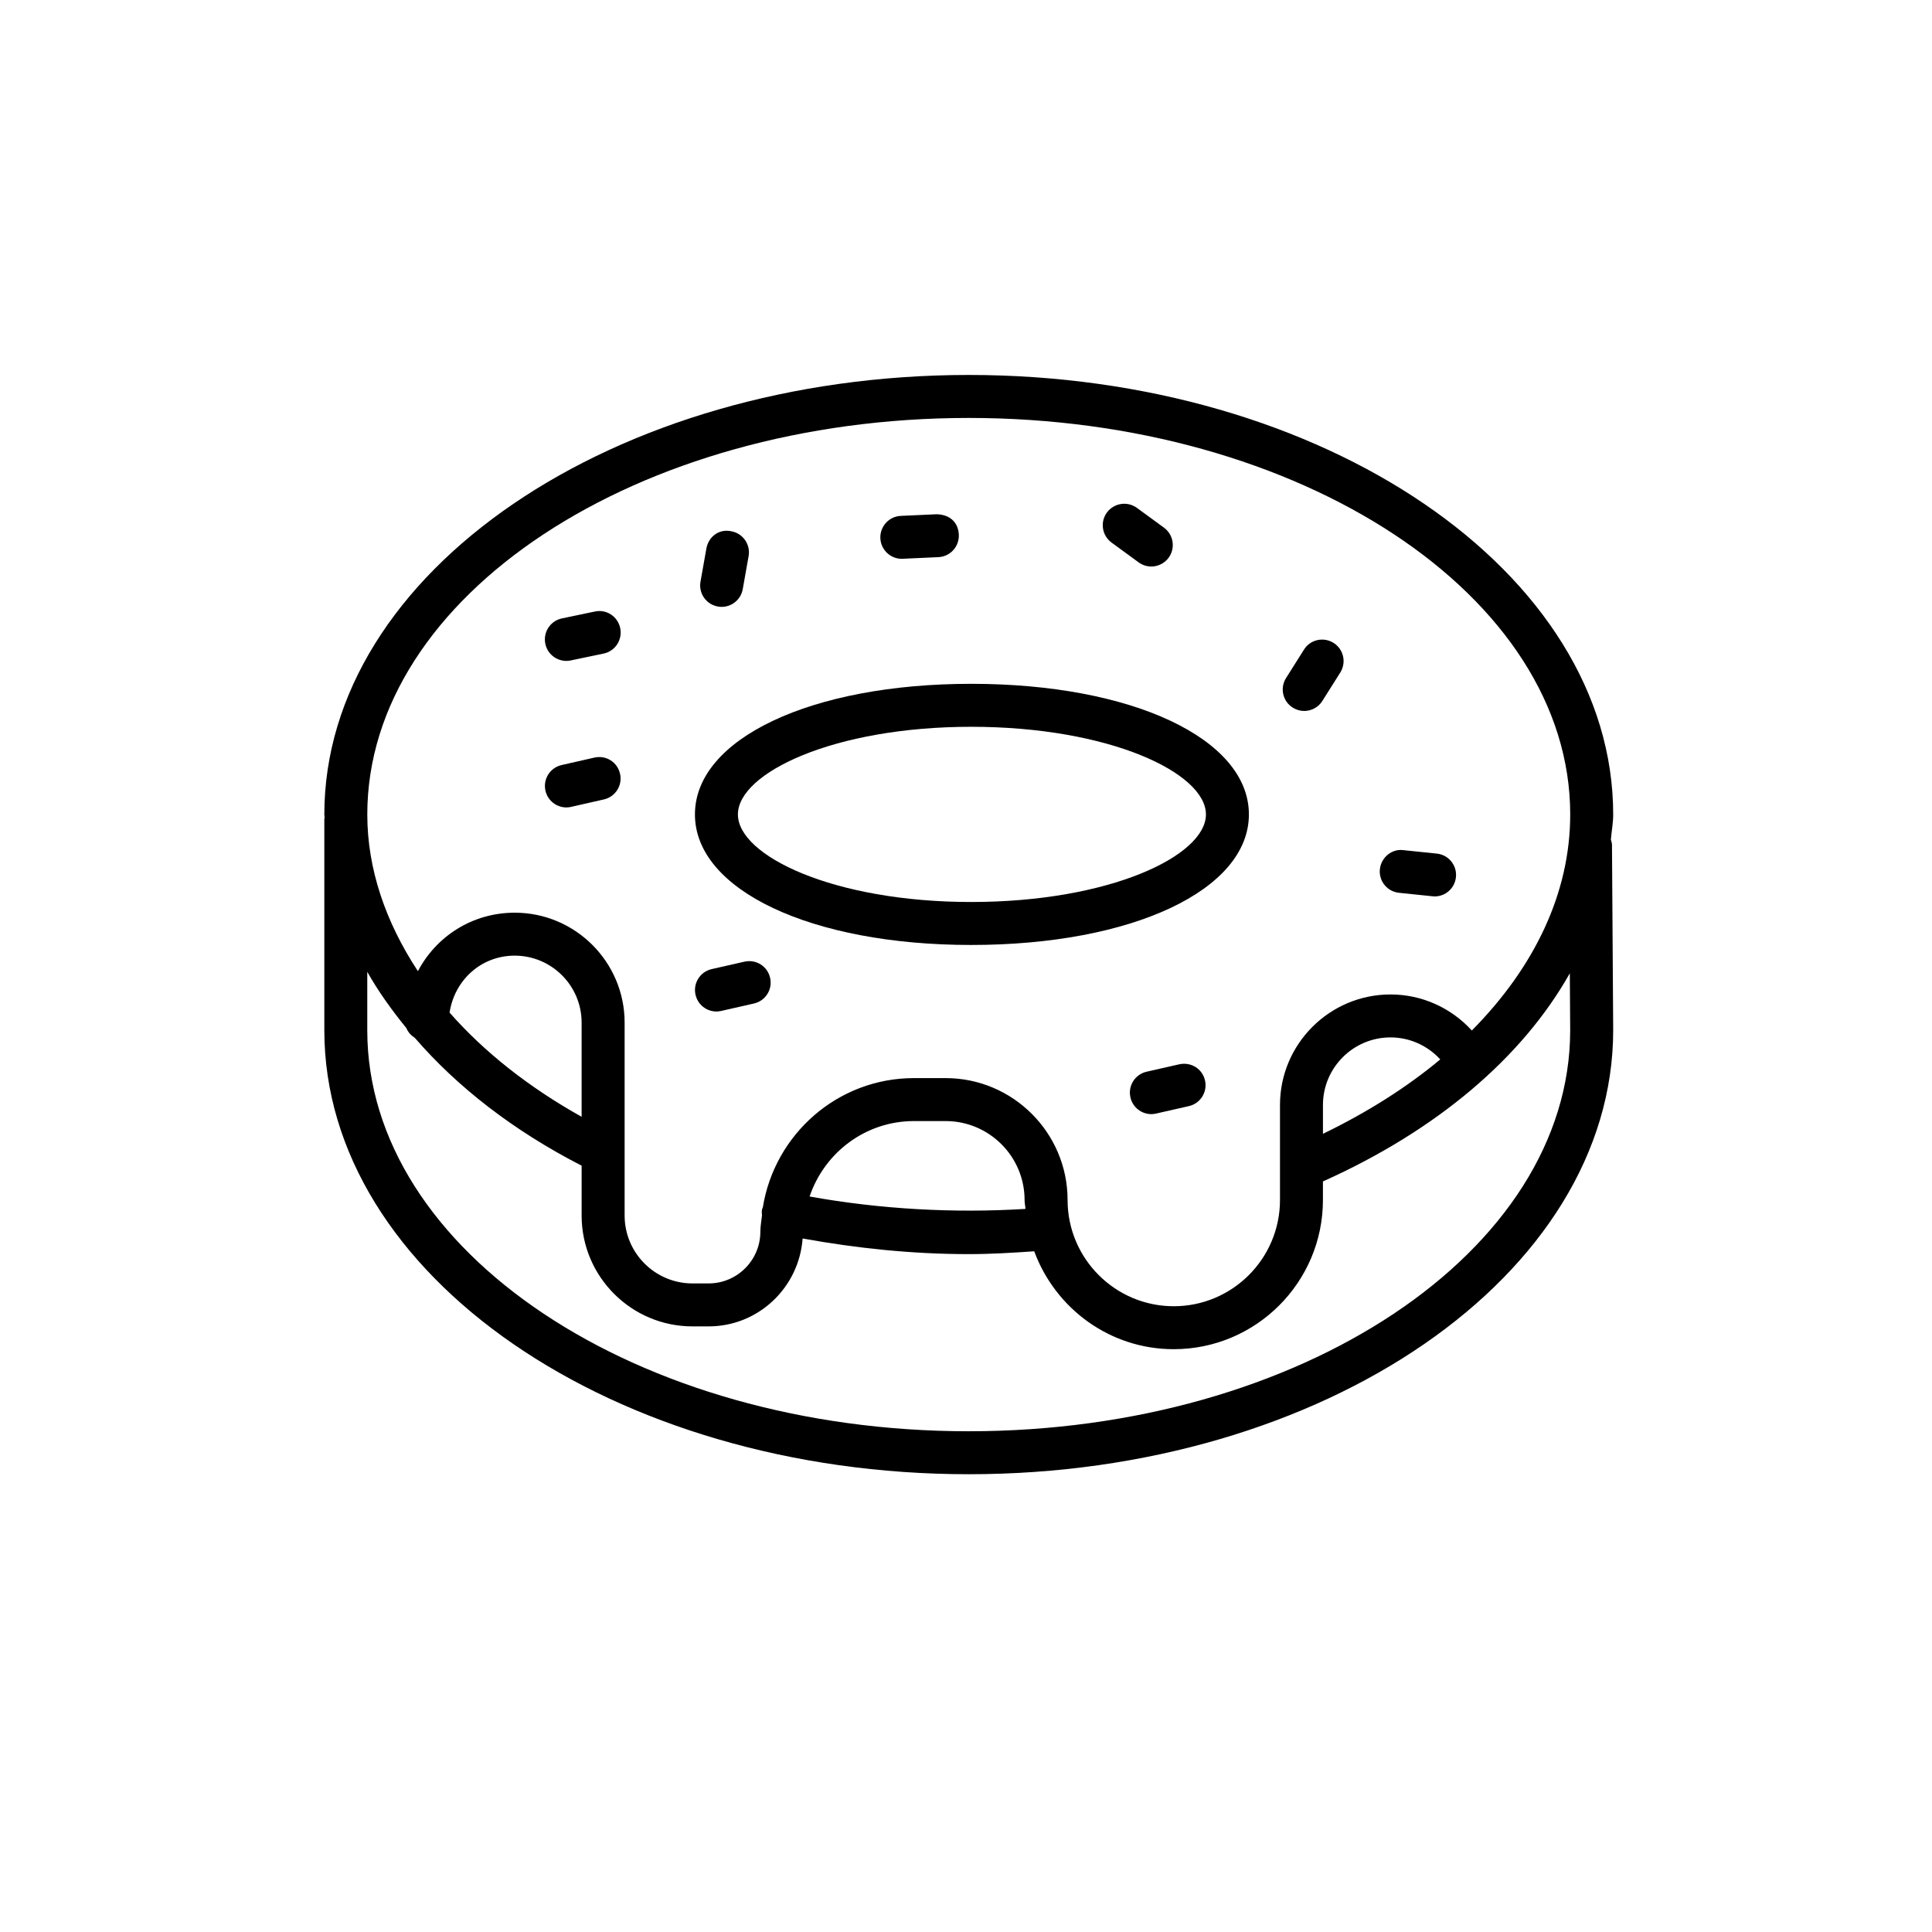 <?xml version="1.0" encoding="UTF-8" standalone="no"?>
<!DOCTYPE svg PUBLIC "-//W3C//DTD SVG 1.1//EN" "http://www.w3.org/Graphics/SVG/1.1/DTD/svg11.dtd">
<svg width="100%" height="100%" viewBox="0 0 700 700" version="1.1" xmlns="http://www.w3.org/2000/svg" xmlns:xlink="http://www.w3.org/1999/xlink" xml:space="preserve" xmlns:serif="http://www.serif.com/" style="fill-rule:evenodd;clip-rule:evenodd;stroke-linejoin:round;stroke-miterlimit:2;">
    <rect x="-28" y="-26" width="755" height="736" style="fill:white;"/>
    <g transform="matrix(1,0,0,1,1,55)">
        <path d="M582.65,249.2C582.9,246.165 583.49,243.181 583.49,240.114C583.49,152.309 478.75,80.854 350.01,80.854C221.27,80.854 116.51,152.311 116.51,240.114C116.51,240.493 116.607,240.86 116.607,241.239C116.596,241.411 116.51,241.556 116.51,241.727L116.51,318.27C116.51,406.965 221.27,479.14 350.01,479.14C478.75,479.144 583.49,406.968 583.49,318.21L583.052,251.124C583.048,250.441 582.822,249.827 582.65,249.195L582.65,249.2ZM350.01,96.43C470.17,96.43 567.92,160.875 567.92,240.12C567.92,268.464 555.025,295.409 532.275,318.37C524.806,310.19 514.232,305.311 502.81,305.311C480.728,305.311 462.763,323.276 462.763,345.358L462.763,379.784C462.763,401.014 445.501,418.272 424.275,418.272C403.064,418.272 385.806,401.01 385.806,379.784C385.806,355.44 365.982,335.616 341.618,335.616L330.149,335.616C302.454,335.616 279.606,356.011 275.376,382.538C275.306,382.765 275.149,382.944 275.099,383.183C274.942,383.936 275.024,384.663 275.087,385.39C274.876,387.347 274.493,389.257 274.493,391.268C274.493,401.596 266.083,410.01 255.751,410.01L249.903,410.01C236.344,410.01 225.313,398.979 225.313,385.42L225.313,315.506C225.313,293.557 207.446,275.686 185.493,275.686C170.141,275.686 157.059,284.253 150.415,296.877C138.712,279.088 132.079,259.846 132.079,240.119C132.072,160.881 229.825,96.429 350.009,96.429L350.01,96.43ZM520.83,328.85C508.725,338.944 494.486,347.987 478.33,355.799L478.33,345.35C478.33,331.85 489.307,320.873 502.807,320.873C509.791,320.877 516.256,323.85 520.83,328.85ZM370.55,383.01C344.605,384.619 317.773,383.108 292.327,378.514C297.69,362.682 312.518,351.186 330.139,351.186L341.608,351.186C357.389,351.186 370.225,364.002 370.225,379.784C370.221,380.886 370.483,381.917 370.549,383.011L370.55,383.01ZM209.73,349.635C190.449,338.85 174.359,326.073 161.89,311.885C163.671,300.17 173.281,291.248 185.48,291.248C198.847,291.248 209.73,302.127 209.73,315.498L209.73,349.635ZM350,463.575C229.82,463.575 132.07,398.407 132.07,318.275L132.07,297.107C136.023,304.15 140.879,310.912 146.238,317.494C146.832,319.006 147.972,320.181 149.32,321.056C164.707,338.862 185.015,354.662 209.734,367.345L209.734,385.415C209.734,407.556 227.754,425.575 249.894,425.575L255.742,425.575C273.812,425.575 288.515,411.473 289.804,393.727C309.382,397.27 329.519,399.392 349.999,399.392C357.995,399.392 365.89,398.907 373.718,398.368C381.335,419.005 401.023,433.837 424.261,433.837C454.073,433.837 478.323,409.587 478.323,379.775L478.323,373.056C519.706,354.49 550.589,328.158 567.776,297.638L567.909,318.271C567.912,398.404 470.159,463.571 349.999,463.571L350,463.575Z" style="fill-rule:nonzero;"/>
        <path d="M350.88,287.38C409.173,287.38 451.5,267.482 451.5,240.079C451.5,212.661 409.176,192.759 350.88,192.759C292.888,192.759 250.79,212.657 250.79,240.079C250.79,267.477 292.888,287.38 350.88,287.38ZM350.88,208.329C401.009,208.329 435.931,225.059 435.931,240.079C435.931,255.099 401.009,271.809 350.88,271.809C301.071,271.809 266.36,255.098 266.36,240.079C266.36,225.056 301.071,208.329 350.88,208.329Z" style="fill-rule:nonzero;"/>
        <path d="M411.55,148.76C412.937,149.768 414.55,150.26 416.144,150.26C418.538,150.26 420.89,149.139 422.429,147.069C424.956,143.592 424.195,138.733 420.738,136.19L410.921,129.014C407.445,126.487 402.605,127.248 400.042,130.705C397.515,134.182 398.277,139.041 401.734,141.584L411.55,148.76Z" style="fill-rule:nonzero;"/>
        <path d="M467.38,201.38C468.673,202.196 470.114,202.595 471.54,202.595C474.122,202.595 476.65,201.302 478.11,198.97L484.603,188.677C486.9,185.032 485.818,180.228 482.193,177.947C478.568,175.65 473.724,176.712 471.462,180.357L464.97,190.65C462.669,194.295 463.751,199.099 467.38,201.38Z" style="fill-rule:nonzero;"/>
        <path d="M325.74,147.47C325.853,147.47 325.967,147.45 326.099,147.45L338.994,146.861C343.287,146.669 346.588,143.025 346.401,138.732C346.209,134.458 343.361,131.404 338.272,131.326L325.377,131.915C321.084,132.107 317.783,135.751 317.97,140.044C318.162,144.204 321.599,147.47 325.74,147.47Z" style="fill-rule:nonzero;"/>
        <path d="M505.89,268.48L517.988,269.734C518.254,269.773 518.519,269.792 518.785,269.792C522.734,269.792 526.113,266.812 526.511,262.804C526.969,258.531 523.851,254.714 519.582,254.277L507.484,253.023C503.308,252.433 499.394,255.683 498.956,259.953C498.503,264.226 501.617,268.042 505.89,268.48Z" style="fill-rule:nonzero;"/>
        <path d="M268.72,293.43L256.853,296.125C252.677,297.075 250.037,301.235 251.005,305.43C251.822,309.039 255.033,311.489 258.583,311.489C259.154,311.489 259.724,311.414 260.31,311.282L272.177,308.586C276.353,307.637 278.993,303.477 278.025,299.282C277.075,295.102 272.974,292.481 268.72,293.43Z" style="fill-rule:nonzero;"/>
        <path d="M426.29,330.61L414.423,333.305C410.247,334.255 407.607,338.415 408.575,342.61C409.392,346.219 412.603,348.669 416.153,348.669C416.724,348.669 417.294,348.594 417.88,348.462L429.747,345.766C433.923,344.817 436.563,340.657 435.595,336.462C434.645,332.262 430.603,329.7 426.29,330.61Z" style="fill-rule:nonzero;"/>
        <path d="M259.09,164.75C259.567,164.844 260.02,164.883 260.457,164.883C264.16,164.883 267.446,162.223 268.11,158.465L270.235,146.504C270.992,142.269 268.164,138.227 263.949,137.484C259.391,136.516 255.672,139.555 254.93,143.77L252.805,155.731C252.043,159.965 254.871,164.008 259.09,164.75Z" style="fill-rule:nonzero;"/>
        <path d="M204.2,184.46C204.712,184.46 205.262,184.401 205.794,184.288L217.7,181.8C221.895,180.925 224.594,176.808 223.719,172.589C222.844,168.413 218.801,165.64 214.508,166.569L202.602,169.058C198.407,169.933 195.708,174.05 196.583,178.269C197.345,181.937 200.595,184.46 204.2,184.46Z" style="fill-rule:nonzero;"/>
        <path d="M204.21,237.55C204.78,237.55 205.351,237.476 205.937,237.343L217.804,234.648C221.979,233.698 224.62,229.538 223.651,225.343C222.702,221.167 218.659,218.527 214.347,219.495L202.48,222.191C198.304,223.14 195.663,227.3 196.632,231.495C197.448,235.101 200.659,237.55 204.21,237.55Z" style="fill-rule:nonzero;"/>
    </g>
</svg>
